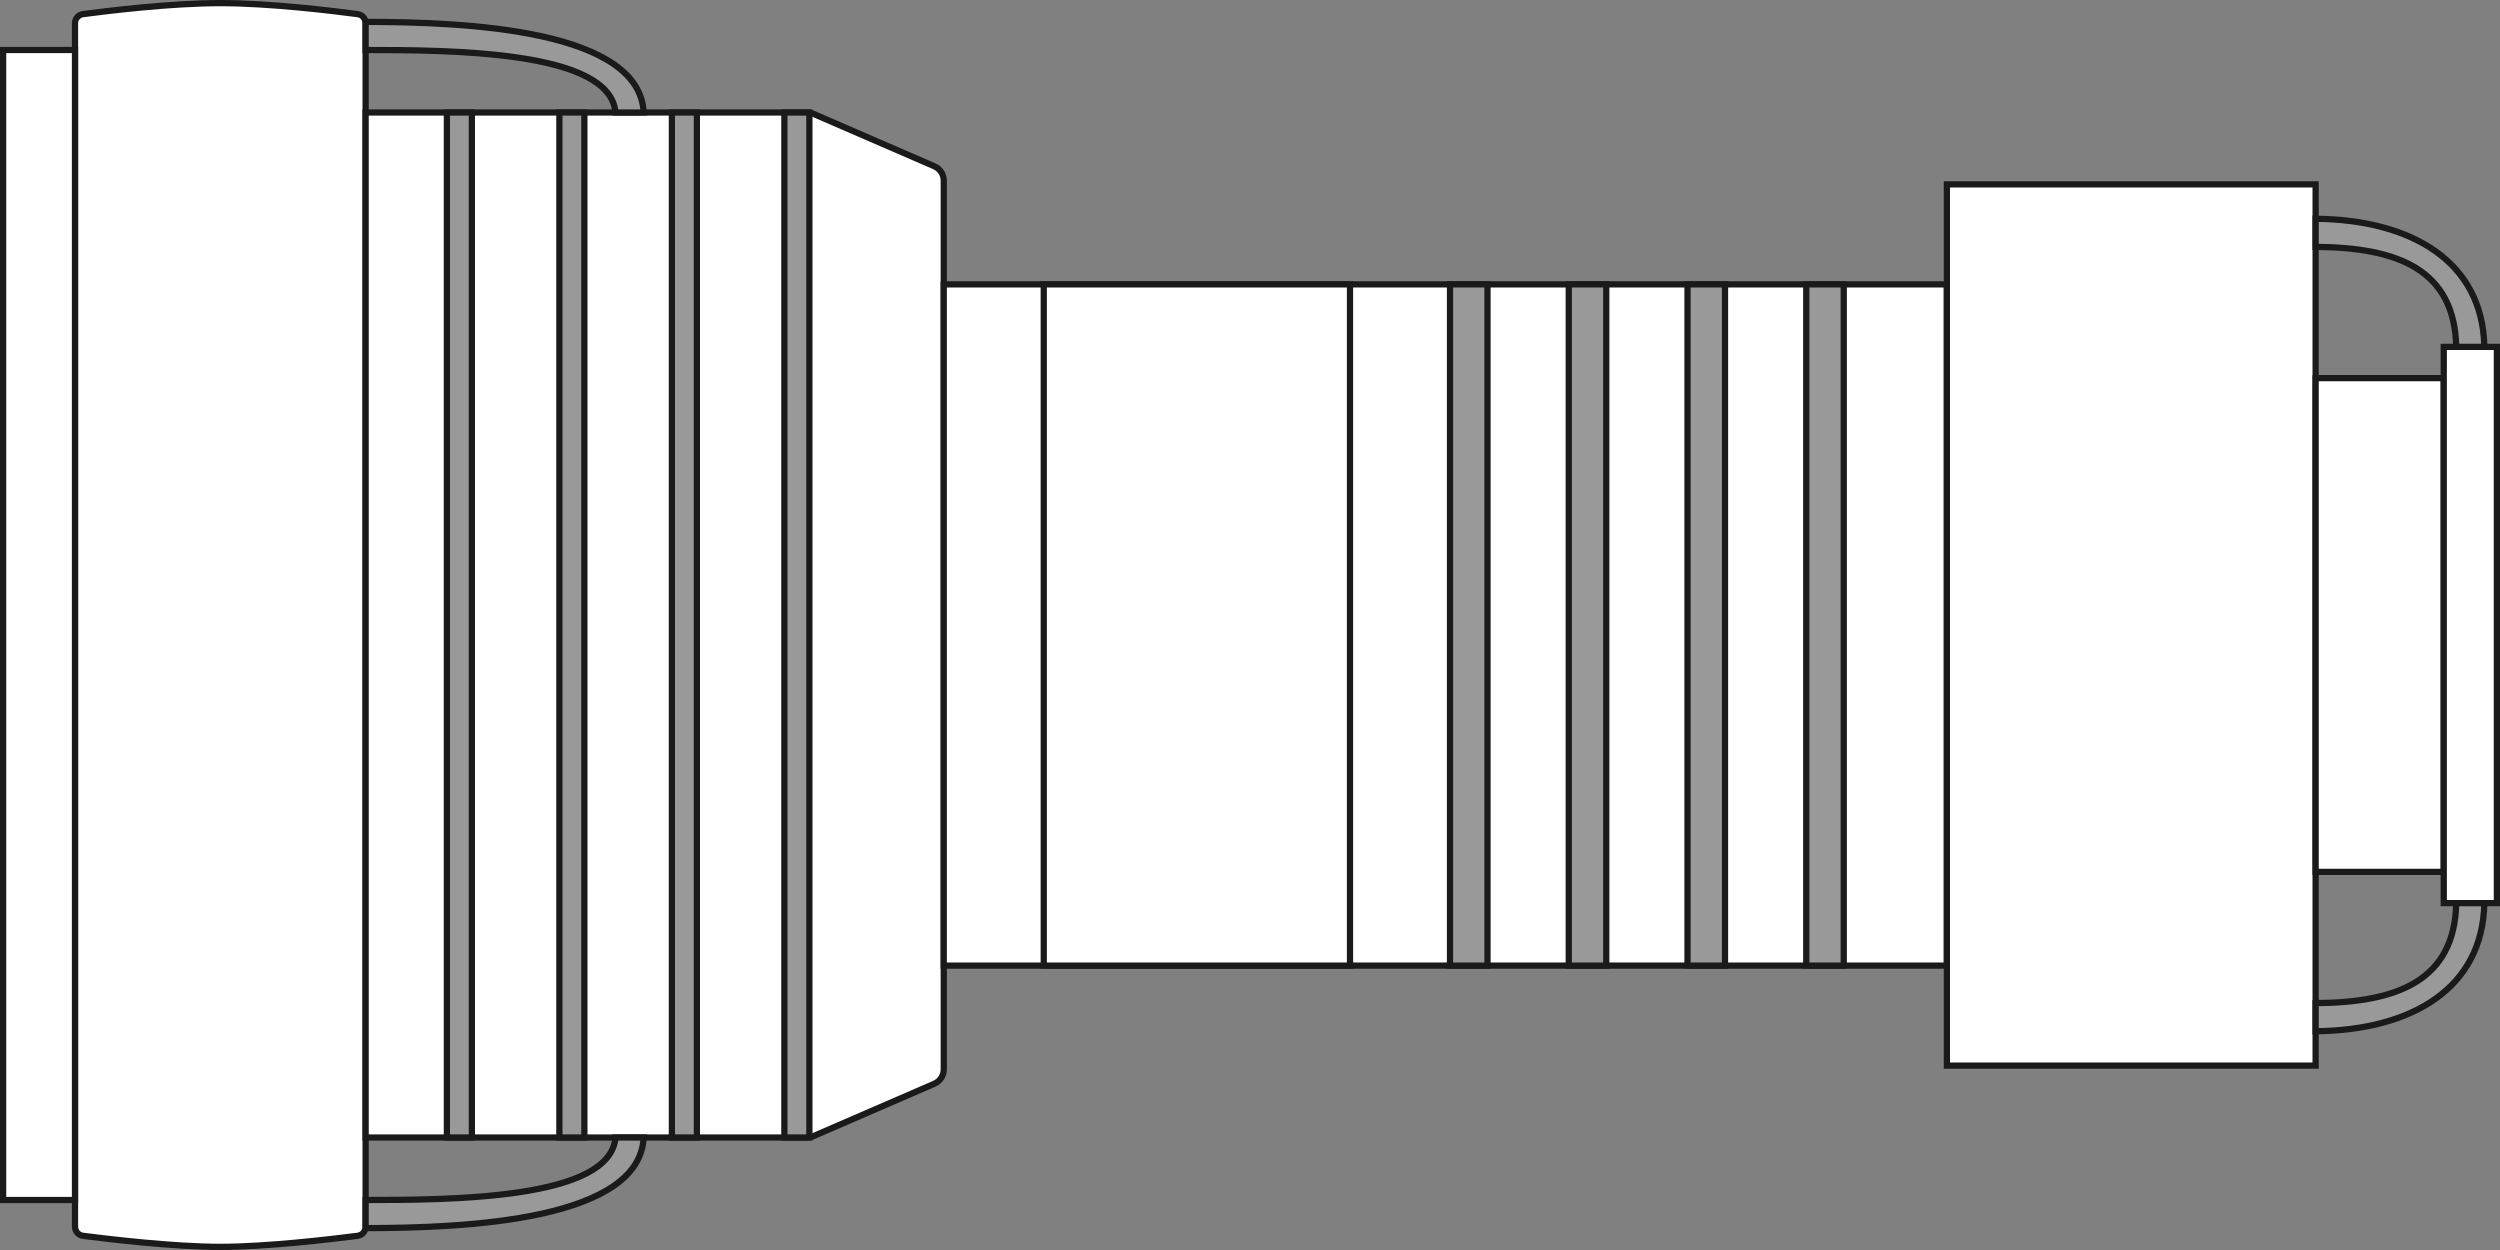<svg xmlns="http://www.w3.org/2000/svg" xmlns:tb="https://thingsboard.io/svg" width="800" height="400" fill="none" version="1.1" viewBox="0 0 800 400"><rect x="0" y="0" width="800" height="400" fill="#808080" stroke="none"/>
<g fill="#fff" stroke="#1A1A1A" stroke-width="2" tb:tag="background">
  <path d="m24 7.458c0-1.493 1.086-2.743 2.55-2.937 7.959-1.057 28.201-3.521 43.95-3.521s35.991 2.463 43.95 3.521c1.464 0.194 2.55 1.445 2.55 2.937v385.06c0 1.501-1.093 2.755-2.564 2.944-8.156 1.05-29.041 3.535-43.936 3.535s-35.78-2.485-43.936-3.535c-1.471-0.189-2.564-1.443-2.564-2.944v-385.06z"/>
  <path d="M1 16H24V384H1V16Z"/>
  <path d="m117 36h141.26c0.685 0 1.361 0.14 1.989 0.412l38.745 16.796c1.828 0.792 3.011 2.595 3.011 4.588v284.41c0 1.993-1.183 3.795-3.011 4.588l-38.745 16.795c-0.628 0.273-1.304 0.413-1.989 0.413h-141.26v-328z"/>
  <rect x="302" y="91" width="321" height="218"/>
  <rect x="334" y="91" width="98" height="218"/>
  <rect x="623" y="59" width="118" height="282"/>
  <rect x="741" y="121" width="41" height="158"/>
  <rect x="782" y="111" width="17" height="178"/>
 </g><g fill="#999" stroke="#1A1A1A" stroke-width="2" tb:tag="secondary-background">
  <rect x="578" y="91" width="12" height="218"/>
  <rect x="540" y="91" width="12" height="218"/>
  <rect x="502" y="91" width="12" height="218"/>
  <rect x="251" y="36" width="8" height="328"/>
  <rect x="215" y="36" width="8" height="328"/>
  <rect x="179" y="36" width="8" height="328"/>
  <rect x="464" y="91" width="12" height="218"/>
  <rect x="143" y="36" width="8" height="328"/>
  <path d="m196.96 364c-0.419 5.029-4 8.736-9.2 11.449-5.538 2.89-13.138 4.785-21.485 6.04-16.304 2.452-35.811 2.51-49.274 2.511v8.999c15.934-0.021 38.037-0.586 56.285-4.601 9.322-2.05 17.547-4.983 23.419-9.136 5.552-3.927 8.95-8.899 9.271-15.262h-9.016z"/>
  <path d="m785.99 289c-0.236 12.22-4.835 20.271-12.839 25.225-7.92 4.903-19.041 6.687-32.151 6.772v8.998c15.452-0.143 28.851-3.617 38.42-10.434 9.501-6.77 15.301-16.886 15.57-30.561h-9z"/>
  <path d="m785.99 111c-0.236-12.22-4.835-20.271-12.839-25.225-7.92-4.903-19.041-6.686-32.151-6.771v-8.999c15.452 0.143 28.851 3.617 38.42 10.435 9.501 6.77 15.301 16.886 15.57 30.561h-9z"/>
  <path d="m196.96 36c-0.419-5.029-4-8.736-9.2-11.449-5.538-2.89-13.138-4.785-21.485-6.04-16.304-2.452-35.811-2.51-49.274-2.511v-8.999c15.934 0.022 38.037 0.586 56.285 4.601 9.322 2.051 17.547 4.984 23.419 9.137 5.552 3.927 8.95 8.899 9.271 15.262h-9.016z"/>
 </g><path d="m269.05 0s-269.05 0-269.05 67v328.36c0 2.651 7.164 4.64 16 4.64h768c8.836 0 16-1.989 16-4.64v-328.36c0-67-264.28-67-264.28-67h-135.72zm268.28 81.2c-5.155 0-9.333 1.254-9.333 2.8v300.4c0 1.546 4.179 2.8 9.333 2.8h58.664c5.155 0 9.333-1.254 9.333-2.8v-300.4c0-1.546-4.179-2.8-9.333-2.8z" fill-opacity="0" fill="#000" tb:tag="clickArea"/><g transform="translate(0,316)" fill="#d12730" style="display: none;" tb:tag="critical">
  <rect width="84" height="84" rx="4" fill="#fff" style=""/>
  <rect width="84" height="84" rx="4" style=""/>
  <rect x="2" y="2" width="80" height="80" rx="2" stroke="#000" stroke-opacity=".87" stroke-width="4" style=""/>
  <path d="m44.559 27.562-0.469 20.059h-4.023l-0.488-20.059zm-5.117 26.211c0-0.716 0.234-1.315 0.703-1.797 0.482-0.495 1.146-0.742 1.992-0.742 0.833 0 1.491 0.247 1.973 0.742 0.482 0.482 0.723 1.081 0.723 1.797 0 0.69-0.241 1.283-0.723 1.777-0.482 0.482-1.139 0.723-1.973 0.723-0.846 0-1.51-0.241-1.992-0.723-0.469-0.495-0.703-1.087-0.703-1.777z" fill="#000" fill-opacity=".87" style=""/>
 </g><g transform="translate(0 316)" fill="#faa405" style="display: none;" tb:tag="warning">
  <path d="m38.422 7.155c1.474-2.948 5.681-2.948 7.155 0l35.528 71.056c1.33 2.66-0.604 5.789-3.578 5.789h-71.056c-2.974 0-4.907-3.129-3.578-5.789z" fill="#fff" style=""/>
  <path d="m38.422 7.155c1.474-2.948 5.681-2.948 7.155 0l35.528 71.056c1.33 2.66-0.604 5.789-3.578 5.789h-71.056c-2.974 0-4.907-3.129-3.578-5.789z" style=""/>
  <path d="m40.211 8.05c0.737-1.474 2.841-1.474 3.578-1e-5l35.528 71.056c0.665 1.33-0.302 2.894-1.789 2.894h-71.056c-1.487 0-2.454-1.565-1.789-2.894z" stroke="#000" stroke-opacity=".87" stroke-width="4" style=""/>
  <path d="m44.559 37.562-0.469 20.059h-4.023l-0.488-20.059zm-5.117 26.211c0-0.716 0.234-1.315 0.703-1.797 0.482-0.495 1.146-0.742 1.992-0.742 0.833 0 1.491 0.247 1.973 0.742 0.482 0.482 0.723 1.081 0.723 1.797 0 0.69-0.241 1.283-0.723 1.777-0.482 0.482-1.139 0.723-1.973 0.723-0.846 0-1.51-0.241-1.992-0.723-0.469-0.495-0.703-1.087-0.703-1.777z" fill="#000" fill-opacity=".87" style=""/>
 </g>
</svg>